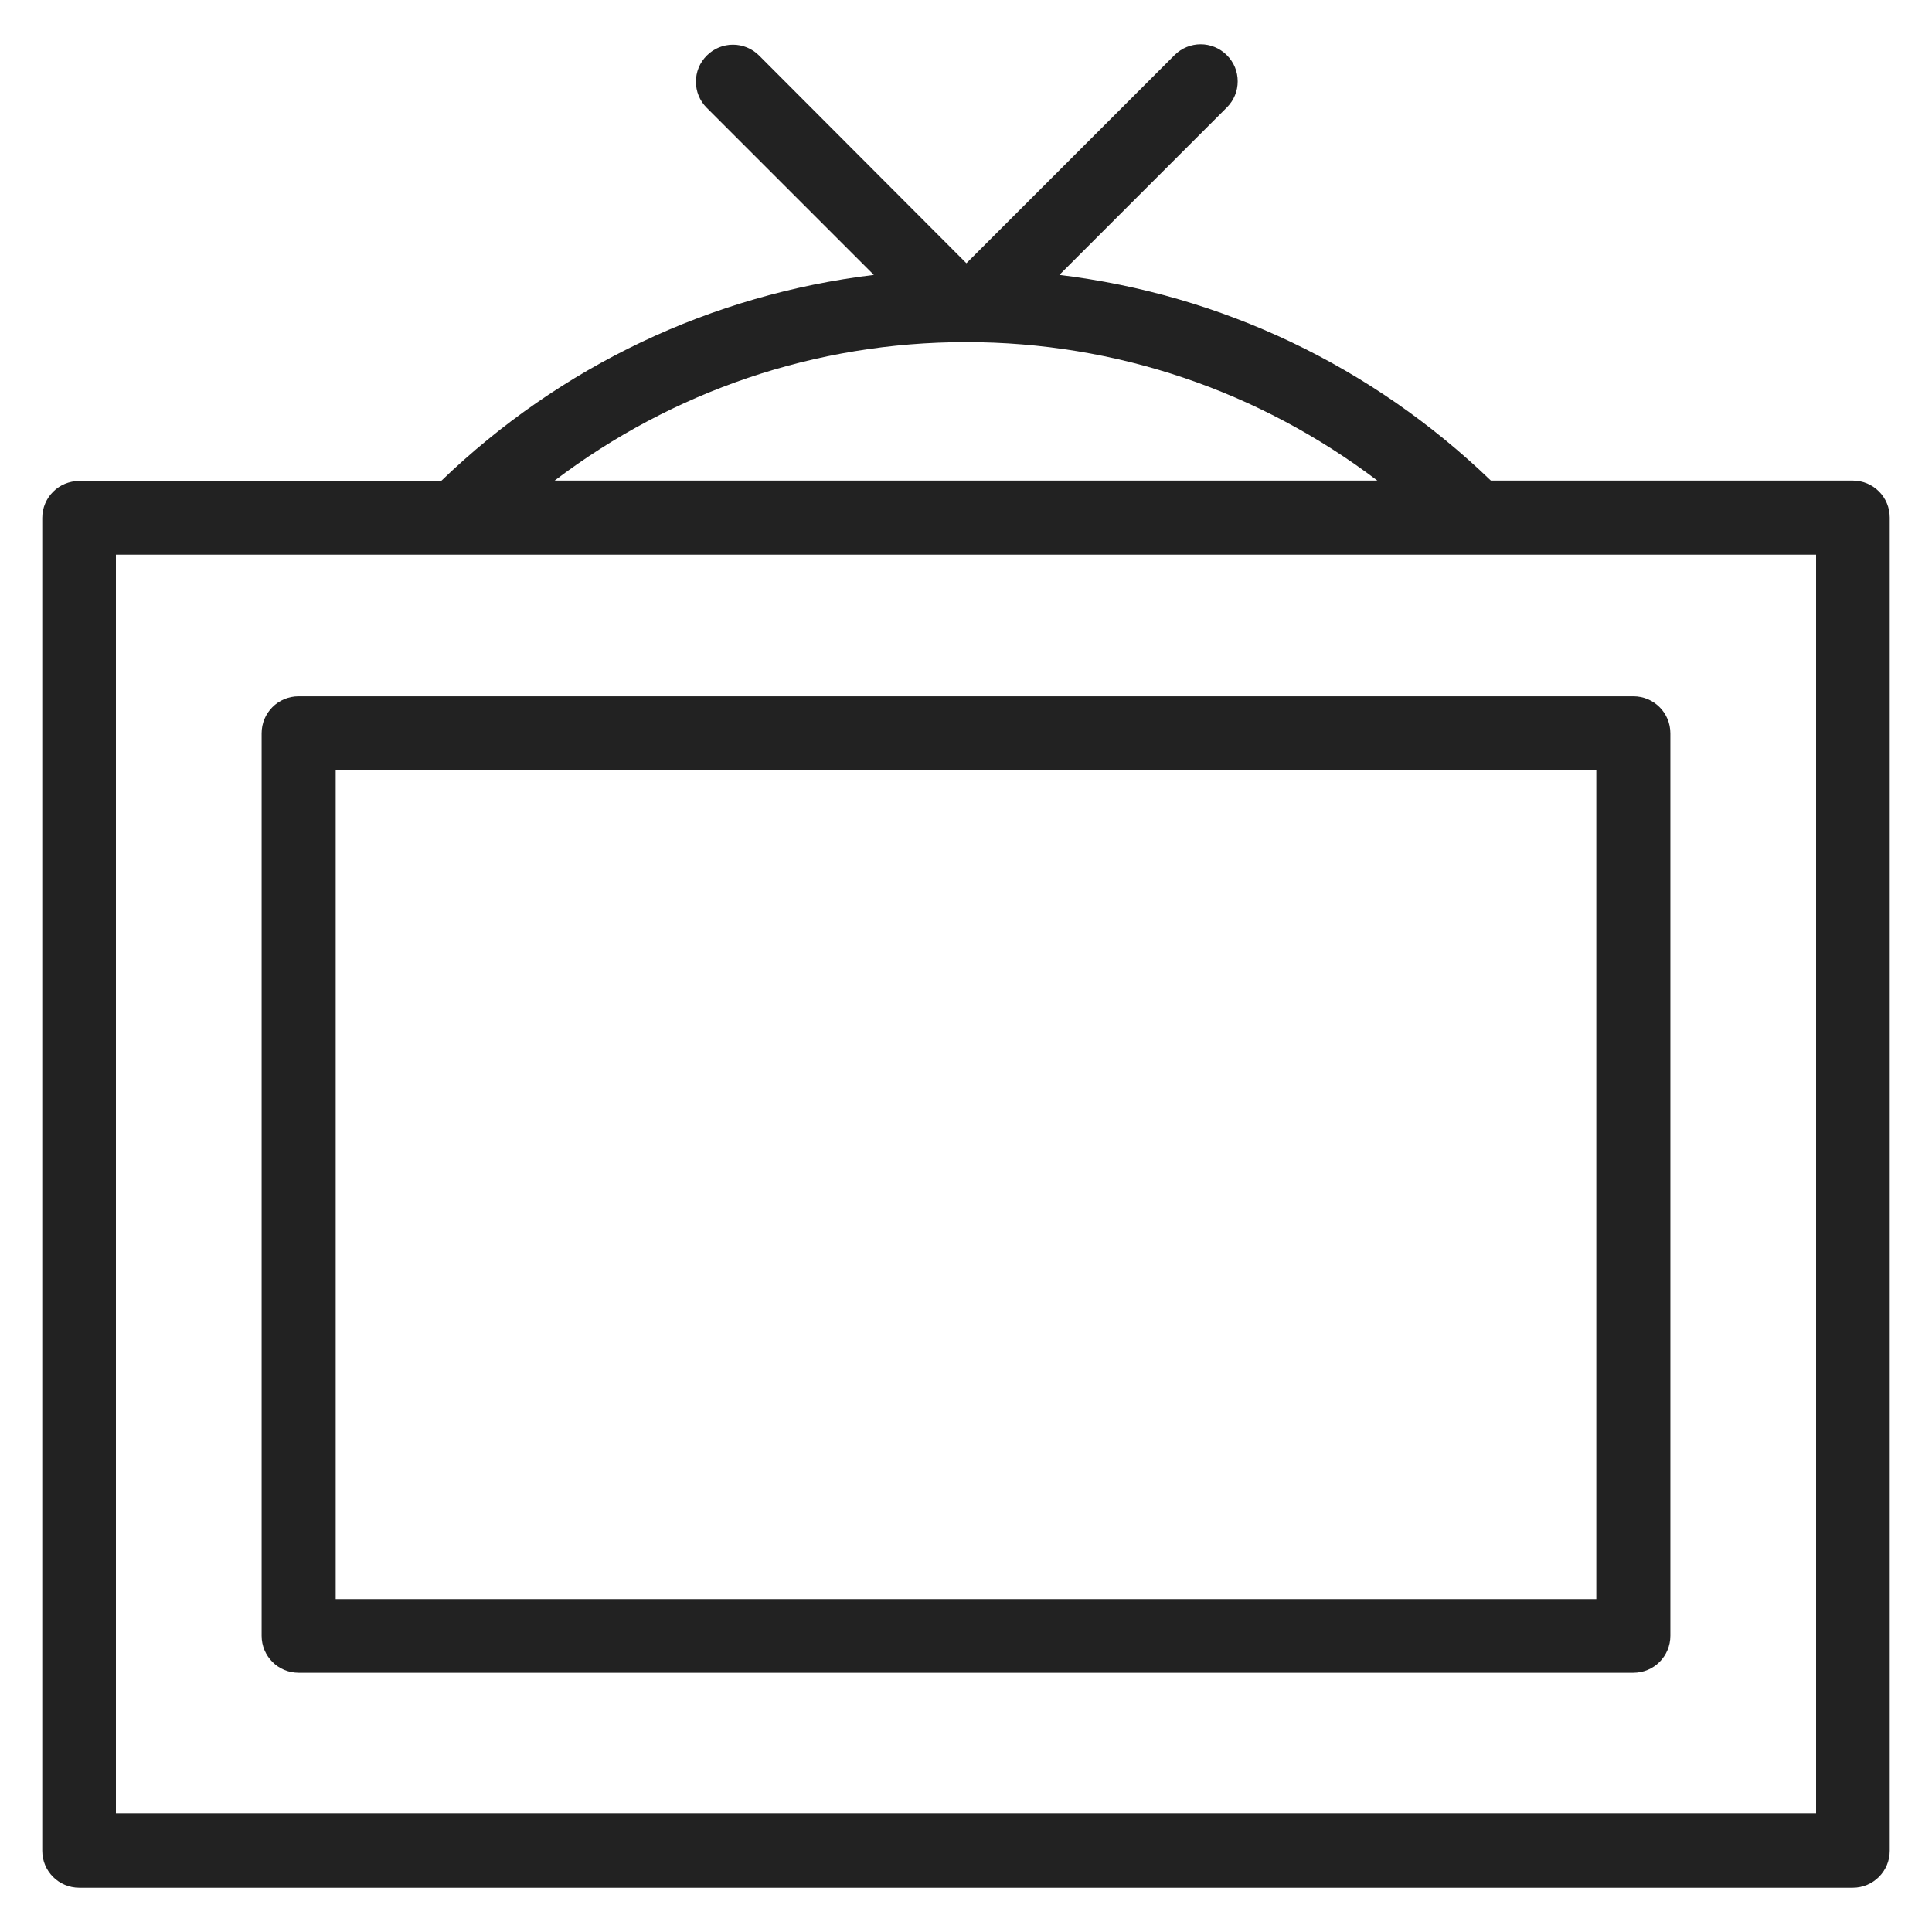 <svg width="48" height="48" viewBox="0 0 48 48" fill="none" xmlns="http://www.w3.org/2000/svg">
<g id="old tv_L 1">
<g id="Group">
<path id="Vector" d="M46.03 11.94H37.04C34.08 9.09 30.35 7.32 26.32 6.83L30.48 2.67C30.66 2.49 30.75 2.26 30.75 2.02C30.75 1.78 30.66 1.55 30.48 1.37C30.12 1.01 29.54 1.01 29.18 1.37L24.01 6.54L18.86 1.38C18.5 1.02 17.92 1.02 17.56 1.38C17.38 1.56 17.29 1.79 17.29 2.03C17.29 2.27 17.38 2.5 17.56 2.68L21.71 6.83C17.67 7.32 13.93 9.09 10.96 11.95H1.97C1.46 11.95 1.05 12.36 1.05 12.87V45.98C1.05 46.49 1.46 46.9 1.97 46.9H46.03C46.54 46.9 46.95 46.49 46.95 45.98V12.86C46.95 12.35 46.54 11.94 46.03 11.94ZM24 8.5C27.74 8.5 31.29 9.72 34.22 11.94H13.78C16.71 9.72 20.26 8.5 24 8.5ZM45.12 45.05H2.88V13.78H45.12V45.06V45.05Z" fill="#222222"/>
<path id="Vector_2" d="M7.42 41.56H40.58C41.09 41.56 41.5 41.15 41.5 40.64V18.22C41.5 17.71 41.09 17.3 40.58 17.3H7.42C6.91 17.3 6.5 17.71 6.5 18.22V40.64C6.5 41.15 6.91 41.56 7.42 41.56ZM8.34 19.14H39.66V39.73H8.34V19.14Z" fill="#222222"/>
</g>
</g>
</svg>
